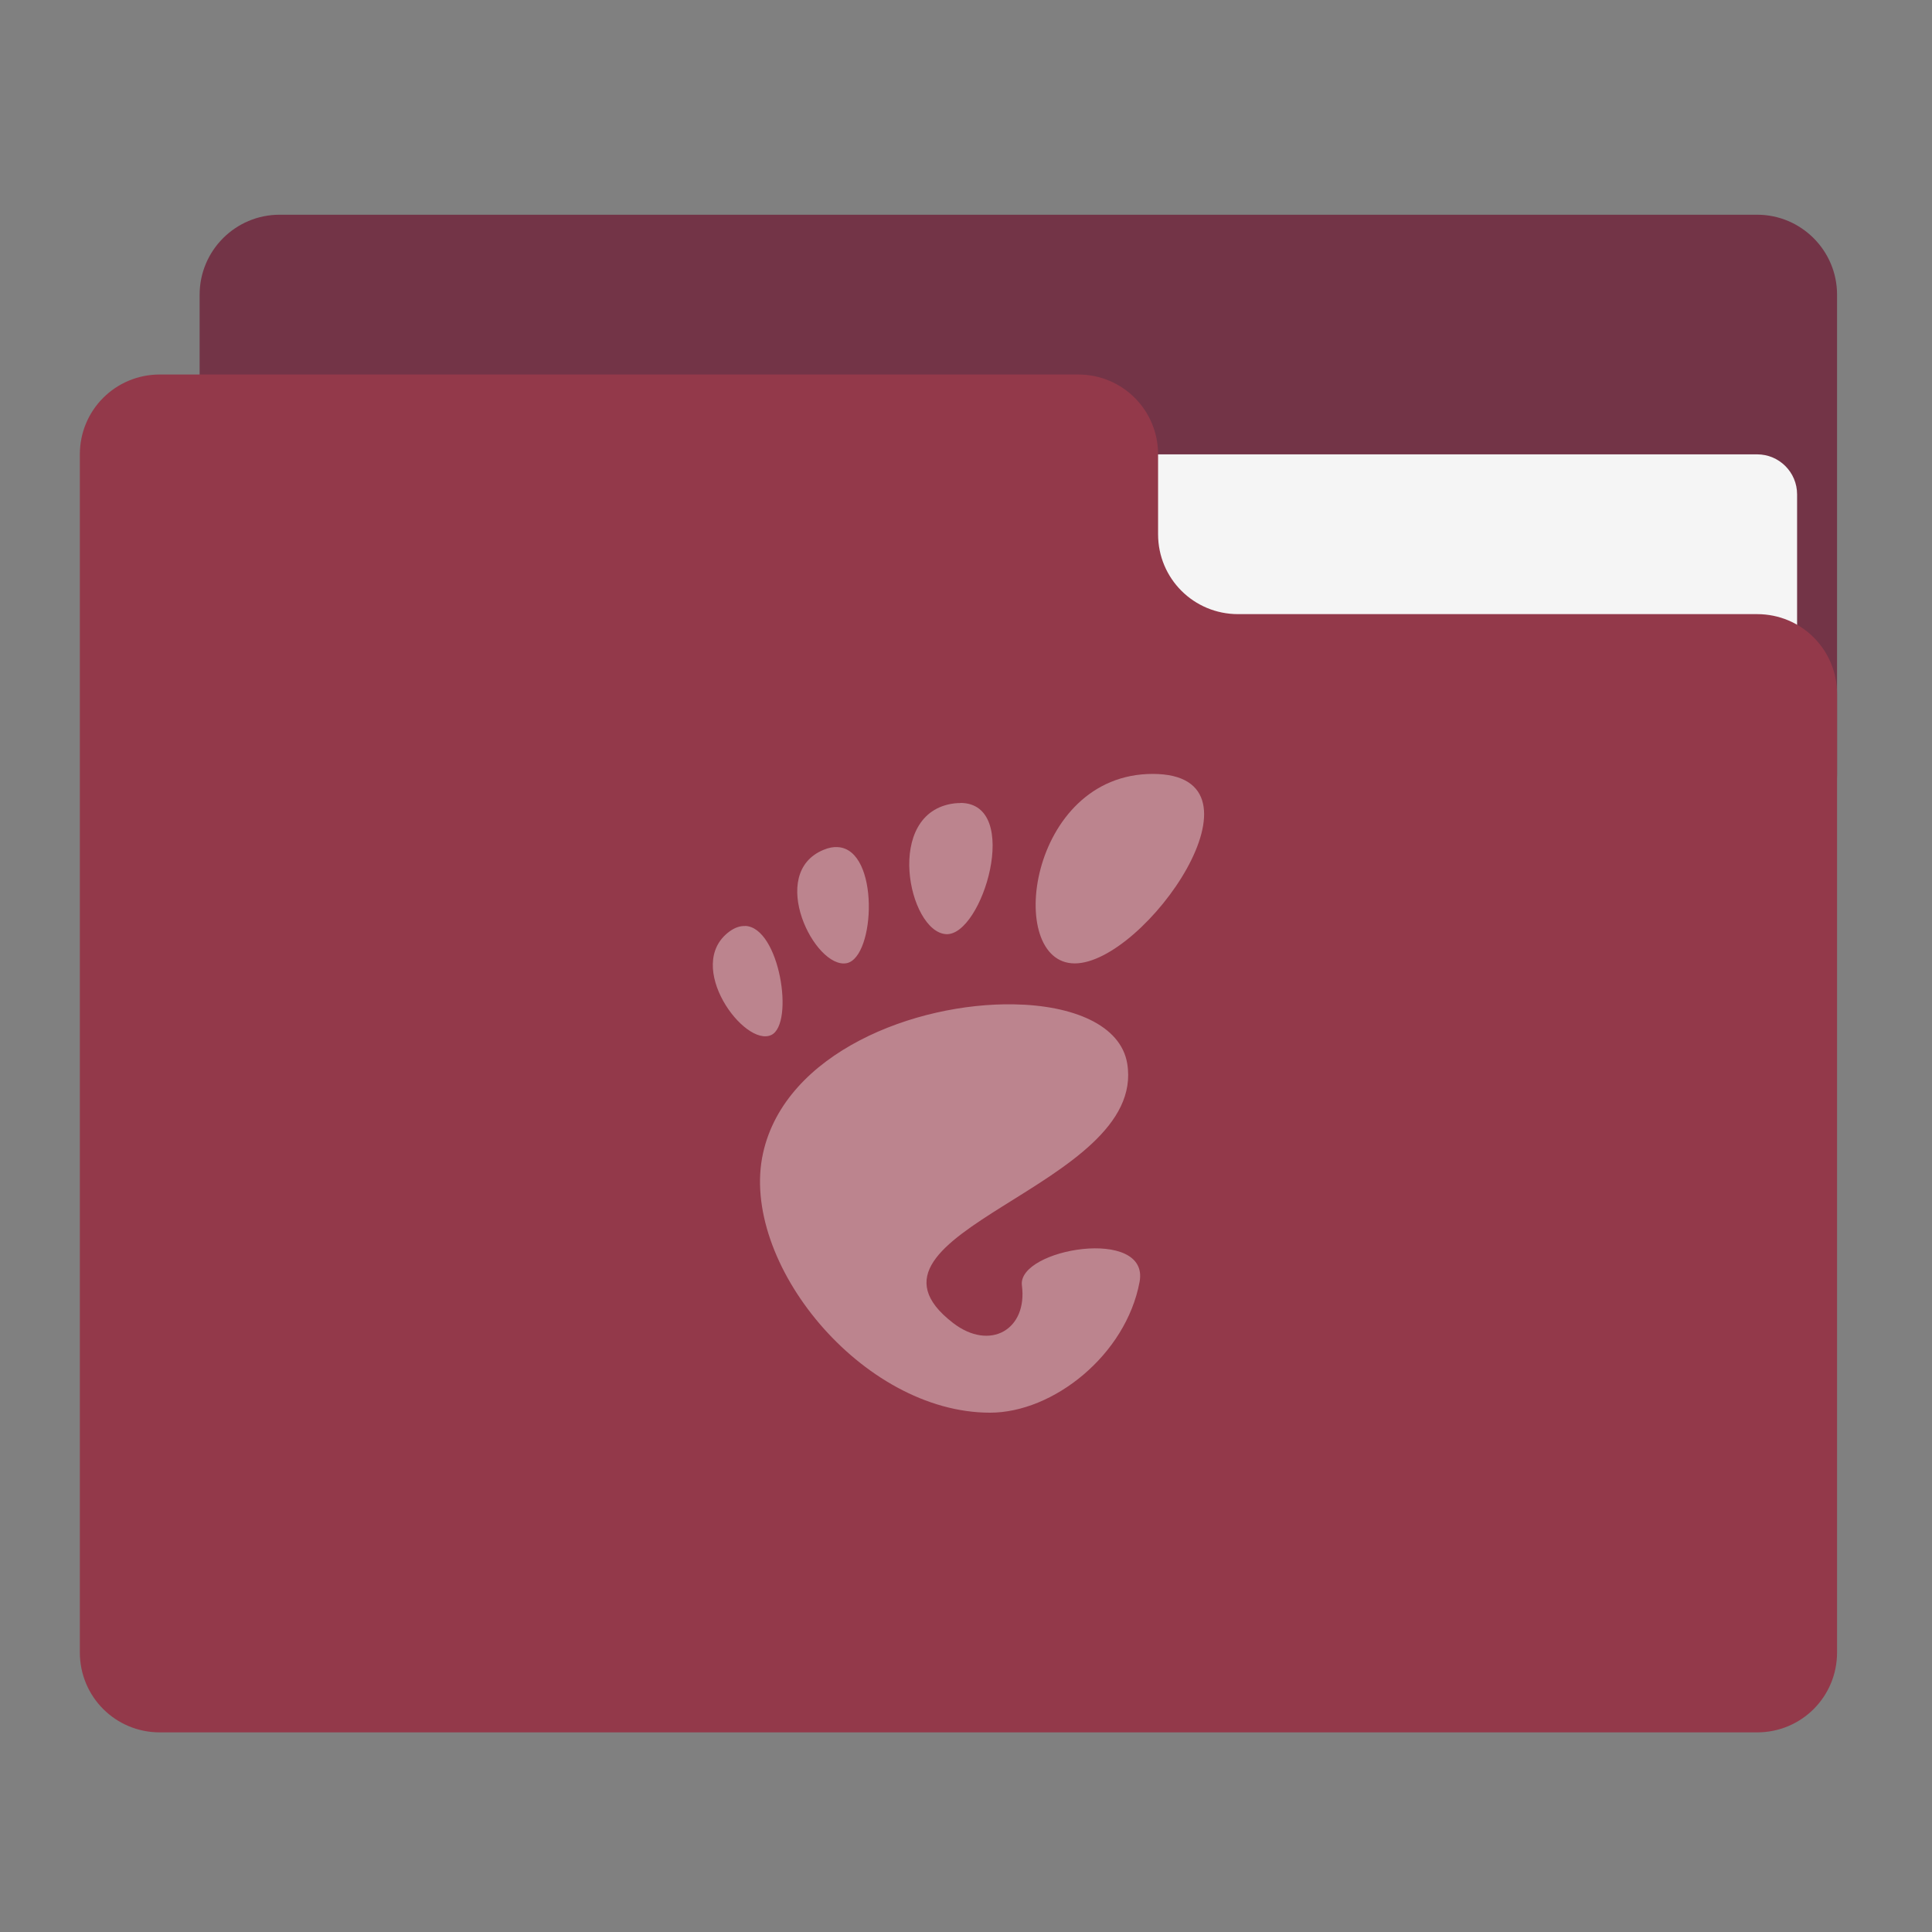 <?xml version="1.0" encoding="UTF-8" standalone="no"?>
<svg
   xmlns:dc="http://purl.org/dc/elements/1.1/"
   xmlns:cc="http://creativecommons.org/ns#"
   xmlns:rdf="http://www.w3.org/1999/02/22-rdf-syntax-ns#"
   xmlns:svg="http://www.w3.org/2000/svg"
   xmlns="http://www.w3.org/2000/svg"
   xmlns:sodipodi="http://sodipodi.sourceforge.net/DTD/sodipodi-0.dtd"
   xmlns:inkscape="http://www.inkscape.org/namespaces/inkscape"
   width="64px"
   height="64px"
   viewBox="0 0 64 64"
   version="1.1"
   id="svg13127"
   sodipodi:docname="folder-gnome.svg"
   inkscape:version="0.92.4 (fd57863, 2020-04-02)">
  <rect x="0" y="0" width="64" height="64" fill="#808080" stroke="none"/>
  <defs
     id="defs13131" />
  <sodipodi:namedview
     pagecolor="#ffffff"
     bordercolor="#666666"
     borderopacity="1"
     objecttolerance="10"
     gridtolerance="10"
     guidetolerance="10"
     inkscape:pageopacity="0"
     inkscape:pageshadow="2"
     inkscape:window-width="2492"
     inkscape:window-height="1384"
     id="namedview13129"
     showgrid="false"
     inkscape:zoom="3.6875"
     inkscape:cx="-58.033898"
     inkscape:cy="32"
     inkscape:window-x="68"
     inkscape:window-y="28"
     inkscape:window-maximized="1"
     inkscape:current-layer="svg13127" />
  <g
     id="surface1">
    <path
       style="stroke:none;fill-rule:nonzero;fill:#733447;fill-opacity:1"
       d="M 9.262 7.113 L 58.207 7.113 C 59.668 7.113 60.855 8.301 60.855 9.762 L 60.855 25.637 C 60.855 27.098 59.668 28.281 58.207 28.281 L 9.262 28.281 C 7.801 28.281 6.613 27.098 6.613 25.637 L 6.613 9.762 C 6.613 8.301 7.801 7.113 9.262 7.113 Z M 9.262 7.113 "
       id="path13118" />
    <path
       style=" stroke:none;fill-rule:nonzero;fill:rgb(96.078%,96.078%,96.078%);fill-opacity:1;"
       d="M 31.75 15.051 L 58.207 15.051 C 58.938 15.051 59.531 15.645 59.531 16.375 L 59.531 25.637 C 59.531 26.367 58.938 26.957 58.207 26.957 L 31.75 26.957 C 31.02 26.957 30.426 26.367 30.426 25.637 L 30.426 16.375 C 30.426 15.645 31.02 15.051 31.75 15.051 Z M 31.75 15.051 "
       id="path13120" />
    <path
       style="stroke:none;fill-rule:nonzero;fill:#93394a;fill-opacity:1"
       d="M 5.293 12.406 C 3.824 12.406 2.645 13.586 2.645 15.051 L 2.645 54.738 C 2.645 56.207 3.824 57.387 5.293 57.387 L 58.207 57.387 C 59.676 57.387 60.855 56.207 60.855 54.738 L 60.855 22.988 C 60.855 21.523 59.676 20.344 58.207 20.344 L 41.012 20.344 C 39.543 20.344 38.363 19.164 38.363 17.699 L 38.363 15.051 C 38.363 13.586 37.184 12.406 35.719 12.406 Z M 5.293 12.406 "
       id="path13122" />
    <path
       style=" stroke:none;fill-rule:nonzero;fill:rgb(100%,100%,100%);fill-opacity:0.375;"
       d="M 38.184 25.637 C 34.051 25.637 33.277 31.914 35.602 31.914 C 37.926 31.914 42.316 25.637 38.184 25.637 Z M 31.816 26.602 C 31.754 26.602 31.684 26.605 31.613 26.613 C 29.266 26.906 30.09 30.871 31.34 30.945 C 32.543 31.016 33.863 26.605 31.816 26.598 Z M 27.758 28.062 C 27.613 28.051 27.457 28.078 27.281 28.152 C 25.398 28.926 26.996 32.117 28.051 31.906 C 29 31.707 29.145 28.152 27.758 28.062 Z M 24.688 30.676 C 24.523 30.668 24.344 30.723 24.156 30.863 C 22.648 31.988 24.664 34.707 25.551 34.285 C 26.324 33.914 25.828 30.715 24.684 30.672 Z M 33.586 33.27 C 30.32 33.211 26.016 34.863 25.277 38.199 C 24.48 41.797 28.551 46.797 32.797 46.797 C 34.891 46.797 37.297 44.887 37.75 42.465 C 38.094 40.621 33.695 41.363 33.852 42.582 C 34.043 44.047 32.793 44.766 31.57 43.824 C 27.676 40.824 38.023 39.324 37.34 35.227 C 37.125 33.953 35.539 33.301 33.582 33.27 Z M 33.586 33.27 "
       id="path13124" />
  </g>
</svg>

